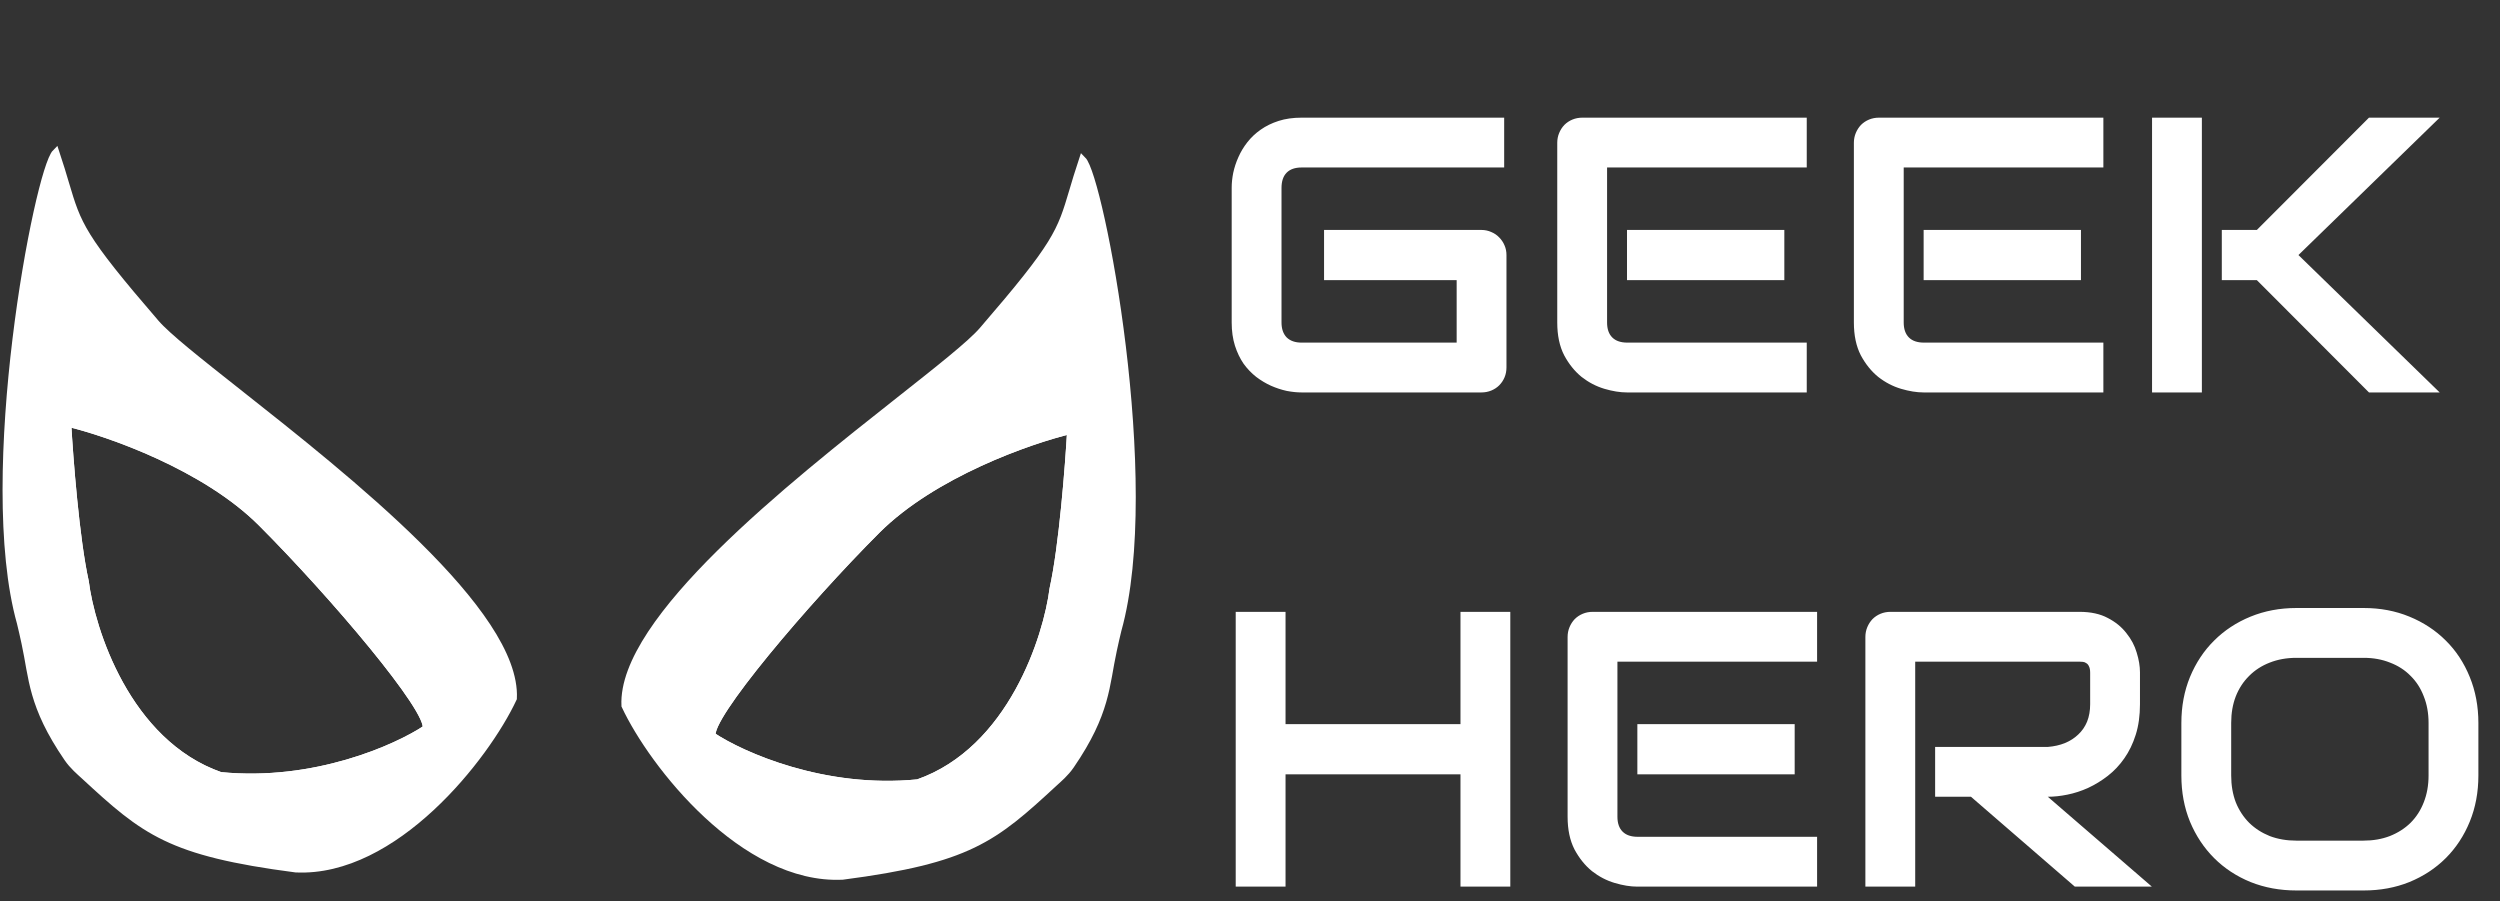 <svg width="172" height="62" viewBox="0 0 172 62" fill="none" xmlns="http://www.w3.org/2000/svg">
<rect x="0" y="0" width="172" height="62" fill="#333333" stroke="none"/>
<path fill-rule="evenodd" clip-rule="evenodd" d="M35.312 48.046C33.425 52.09 27.143 60.098 20.349 59.774C11.668 58.642 9.959 57.217 5.795 53.368C5.497 53.093 5.019 52.697 4.648 52.154C2.155 48.515 2.257 46.661 1.726 44.23C1.611 43.705 1.508 43.236 1.412 42.853C-1.419 32.743 2.625 11.713 3.839 10.5C4.12 11.343 4.324 12.03 4.501 12.628C5.348 15.48 5.588 16.288 10.714 22.228C11.521 23.164 13.687 24.873 16.418 27.029C23.886 32.925 35.584 42.16 35.312 48.046ZM15.162 53.368C21.633 54.015 27.295 51.48 29.317 50.132C29.721 48.919 22.846 40.831 17.993 35.978C14.111 32.096 7.478 29.777 4.648 29.103C4.782 31.529 5.214 37.11 5.861 40.022C6.265 43.257 8.692 51.103 15.162 53.368Z" fill="white"/>
<path fill-rule="evenodd" clip-rule="evenodd" d="M35.312 48.046C33.425 52.09 27.143 60.098 20.349 59.774C11.668 58.642 9.959 57.217 5.795 53.368C5.497 53.093 5.019 52.697 4.648 52.154C2.155 48.515 2.257 46.661 1.726 44.23C1.611 43.705 1.508 43.236 1.412 42.853C-1.419 32.743 2.625 11.713 3.839 10.5C4.12 11.343 4.324 12.03 4.501 12.628C5.348 15.48 5.588 16.288 10.714 22.228C11.521 23.164 13.687 24.873 16.418 27.029C23.886 32.925 35.584 42.16 35.312 48.046ZM15.162 53.368C21.633 54.015 27.295 51.48 29.317 50.132C29.721 48.919 22.846 40.831 17.993 35.978C14.111 32.096 7.478 29.777 4.648 29.103C4.782 31.529 5.214 37.11 5.861 40.022C6.265 43.257 8.692 51.103 15.162 53.368Z" stroke="white" stroke-width="0.5"/>
<path d="M29.317 50.132C27.295 51.48 21.633 54.015 15.162 53.368C8.692 51.103 6.265 43.257 5.861 40.022C5.214 37.11 4.782 31.529 4.648 29.103C7.478 29.777 14.111 32.096 17.993 35.978C22.846 40.831 29.721 48.919 29.317 50.132Z" stroke="white" stroke-width="0.5"/>
<path fill-rule="evenodd" clip-rule="evenodd" d="M43.005 48.546C44.892 52.59 51.174 60.598 57.968 60.274C66.649 59.142 68.358 57.717 72.522 53.868C72.82 53.593 73.298 53.197 73.669 52.654C76.162 49.015 76.06 47.161 76.591 44.73C76.706 44.205 76.809 43.736 76.905 43.353C79.736 33.243 75.692 12.213 74.478 11C74.197 11.843 73.993 12.53 73.816 13.128C72.969 15.98 72.729 16.788 67.603 22.728C66.796 23.664 64.63 25.373 61.899 27.529C54.431 33.425 42.733 42.66 43.005 48.546ZM63.155 53.868C56.684 54.515 51.022 51.98 49 50.632C48.596 49.419 55.471 41.331 60.324 36.478C64.206 32.596 70.839 30.277 73.669 29.603C73.535 32.029 73.103 37.61 72.456 40.522C72.052 43.757 69.625 51.603 63.155 53.868Z" fill="white"/>
<path fill-rule="evenodd" clip-rule="evenodd" d="M43.005 48.546C44.892 52.59 51.174 60.598 57.968 60.274C66.649 59.142 68.358 57.717 72.522 53.868C72.82 53.593 73.298 53.197 73.669 52.654C76.162 49.015 76.06 47.161 76.591 44.73C76.706 44.205 76.809 43.736 76.905 43.353C79.736 33.243 75.692 12.213 74.478 11C74.197 11.843 73.993 12.53 73.816 13.128C72.969 15.98 72.729 16.788 67.603 22.728C66.796 23.664 64.63 25.373 61.899 27.529C54.431 33.425 42.733 42.66 43.005 48.546ZM63.155 53.868C56.684 54.515 51.022 51.98 49 50.632C48.596 49.419 55.471 41.331 60.324 36.478C64.206 32.596 70.839 30.277 73.669 29.603C73.535 32.029 73.103 37.61 72.456 40.522C72.052 43.757 69.625 51.603 63.155 53.868Z" stroke="white" stroke-width="0.5"/>
<path d="M49 50.632C51.022 51.98 56.684 54.515 63.155 53.868C69.625 51.603 72.052 43.757 72.456 40.522C73.103 37.61 73.535 32.029 73.669 29.603C70.839 30.277 64.206 32.596 60.324 36.478C55.471 41.331 48.596 49.419 49 50.632Z" stroke="white" stroke-width="0.5"/>
<path d="M103.645 25.273C103.645 25.519 103.602 25.748 103.514 25.959C103.426 26.169 103.303 26.354 103.144 26.512C102.995 26.662 102.815 26.78 102.604 26.868C102.393 26.956 102.164 27 101.918 27H89.552C89.236 27 88.893 26.965 88.524 26.895C88.163 26.815 87.803 26.697 87.443 26.539C87.091 26.38 86.753 26.178 86.428 25.932C86.103 25.677 85.812 25.374 85.558 25.023C85.311 24.662 85.114 24.249 84.964 23.783C84.815 23.309 84.74 22.777 84.74 22.188V12.907C84.74 12.59 84.775 12.252 84.846 11.892C84.925 11.523 85.043 11.162 85.202 10.81C85.36 10.45 85.566 10.107 85.821 9.782C86.076 9.457 86.379 9.171 86.731 8.925C87.091 8.67 87.504 8.468 87.97 8.319C88.436 8.169 88.963 8.095 89.552 8.095H103.487V11.523H89.552C89.104 11.523 88.761 11.641 88.524 11.878C88.287 12.116 88.168 12.467 88.168 12.933V22.188C88.168 22.627 88.287 22.97 88.524 23.216C88.77 23.454 89.113 23.572 89.552 23.572H100.218V19.274H91.095V15.82H101.918C102.164 15.82 102.393 15.869 102.604 15.965C102.815 16.053 102.995 16.176 103.144 16.334C103.303 16.493 103.426 16.677 103.514 16.888C103.602 17.09 103.645 17.31 103.645 17.547V25.273ZM122.762 19.274H111.938V15.82H122.762V19.274ZM124.304 27H111.938C111.463 27 110.945 26.916 110.382 26.75C109.82 26.582 109.297 26.31 108.813 25.932C108.339 25.545 107.939 25.049 107.614 24.442C107.297 23.827 107.139 23.076 107.139 22.188V9.822C107.139 9.584 107.183 9.36 107.271 9.149C107.359 8.938 107.477 8.754 107.627 8.596C107.785 8.438 107.97 8.314 108.181 8.227C108.392 8.139 108.62 8.095 108.866 8.095H124.304V11.523H110.567V22.188C110.567 22.636 110.685 22.979 110.923 23.216C111.16 23.454 111.507 23.572 111.964 23.572H124.304V27ZM143.17 19.274H132.346V15.82H143.17V19.274ZM144.712 27H132.346C131.872 27 131.353 26.916 130.79 26.75C130.228 26.582 129.705 26.31 129.222 25.932C128.747 25.545 128.347 25.049 128.022 24.442C127.706 23.827 127.547 23.076 127.547 22.188V9.822C127.547 9.584 127.591 9.36 127.679 9.149C127.767 8.938 127.886 8.754 128.035 8.596C128.193 8.438 128.378 8.314 128.589 8.227C128.8 8.139 129.028 8.095 129.274 8.095H144.712V11.523H130.975V22.188C130.975 22.636 131.094 22.979 131.331 23.216C131.568 23.454 131.915 23.572 132.372 23.572H144.712V27ZM167.85 27H162.985L155.272 19.274H152.86V15.82H155.272L162.985 8.095H167.85L158.133 17.547L167.85 27ZM151.489 27H148.061V8.095H151.489V27ZM88.445 49.82H100.481V42.095H103.909V61H100.481V53.274H88.445V61H85.017V42.095H88.445V49.82ZM123.474 53.274H112.65V49.82H123.474V53.274ZM125.016 61H112.65C112.175 61 111.657 60.916 111.094 60.749C110.532 60.583 110.009 60.31 109.525 59.932C109.051 59.545 108.651 59.049 108.326 58.442C108.009 57.827 107.851 57.076 107.851 56.188V43.822C107.851 43.584 107.895 43.36 107.983 43.149C108.071 42.938 108.189 42.754 108.339 42.596C108.497 42.438 108.682 42.315 108.893 42.227C109.103 42.139 109.332 42.095 109.578 42.095H125.016V45.523H111.279V56.188C111.279 56.636 111.397 56.979 111.635 57.216C111.872 57.454 112.219 57.572 112.676 57.572H125.016V61ZM147.23 48.449C147.23 49.231 147.134 49.93 146.94 50.545C146.747 51.161 146.483 51.706 146.149 52.18C145.824 52.646 145.446 53.046 145.016 53.38C144.585 53.714 144.132 53.991 143.658 54.21C143.192 54.421 142.717 54.575 142.234 54.672C141.759 54.769 141.311 54.817 140.889 54.817L148.048 61H142.748L135.602 54.817H133.137V51.389H140.889C141.32 51.354 141.711 51.266 142.062 51.126C142.423 50.976 142.73 50.778 142.985 50.532C143.249 50.286 143.451 49.992 143.592 49.649C143.732 49.297 143.803 48.898 143.803 48.449V46.287C143.803 46.094 143.776 45.949 143.724 45.852C143.68 45.747 143.618 45.672 143.539 45.628C143.469 45.575 143.39 45.544 143.302 45.536C143.223 45.527 143.148 45.523 143.078 45.523H131.766V61H128.338V43.822C128.338 43.584 128.382 43.36 128.47 43.149C128.558 42.938 128.677 42.754 128.826 42.596C128.984 42.438 129.169 42.315 129.38 42.227C129.591 42.139 129.819 42.095 130.065 42.095H143.078C143.842 42.095 144.488 42.235 145.016 42.517C145.543 42.789 145.969 43.136 146.294 43.558C146.628 43.971 146.866 44.419 147.006 44.903C147.156 45.386 147.23 45.839 147.23 46.261V48.449ZM170.513 53.353C170.513 54.505 170.315 55.564 169.919 56.531C169.524 57.498 168.975 58.333 168.271 59.036C167.568 59.739 166.733 60.288 165.767 60.684C164.809 61.07 163.763 61.264 162.629 61.264H157.988C156.854 61.264 155.804 61.07 154.837 60.684C153.871 60.288 153.036 59.739 152.332 59.036C151.629 58.333 151.076 57.498 150.671 56.531C150.276 55.564 150.078 54.505 150.078 53.353V49.741C150.078 48.599 150.276 47.544 150.671 46.577C151.076 45.602 151.629 44.767 152.332 44.072C153.036 43.369 153.871 42.82 154.837 42.424C155.804 42.029 156.854 41.831 157.988 41.831H162.629C163.763 41.831 164.809 42.029 165.767 42.424C166.733 42.82 167.568 43.369 168.271 44.072C168.975 44.767 169.524 45.602 169.919 46.577C170.315 47.544 170.513 48.599 170.513 49.741V53.353ZM167.085 49.741C167.085 49.065 166.975 48.454 166.755 47.909C166.544 47.355 166.241 46.885 165.846 46.498C165.459 46.102 164.989 45.799 164.435 45.588C163.89 45.369 163.288 45.259 162.629 45.259H157.988C157.32 45.259 156.709 45.369 156.156 45.588C155.611 45.799 155.141 46.102 154.745 46.498C154.35 46.885 154.042 47.355 153.822 47.909C153.611 48.454 153.506 49.065 153.506 49.741V53.353C153.506 54.03 153.611 54.645 153.822 55.199C154.042 55.744 154.35 56.214 154.745 56.61C155.141 56.997 155.611 57.3 156.156 57.52C156.709 57.73 157.32 57.836 157.988 57.836H162.602C163.27 57.836 163.877 57.73 164.422 57.52C164.976 57.3 165.45 56.997 165.846 56.61C166.241 56.214 166.544 55.744 166.755 55.199C166.975 54.645 167.085 54.03 167.085 53.353V49.741Z" fill="white"/>
</svg>

